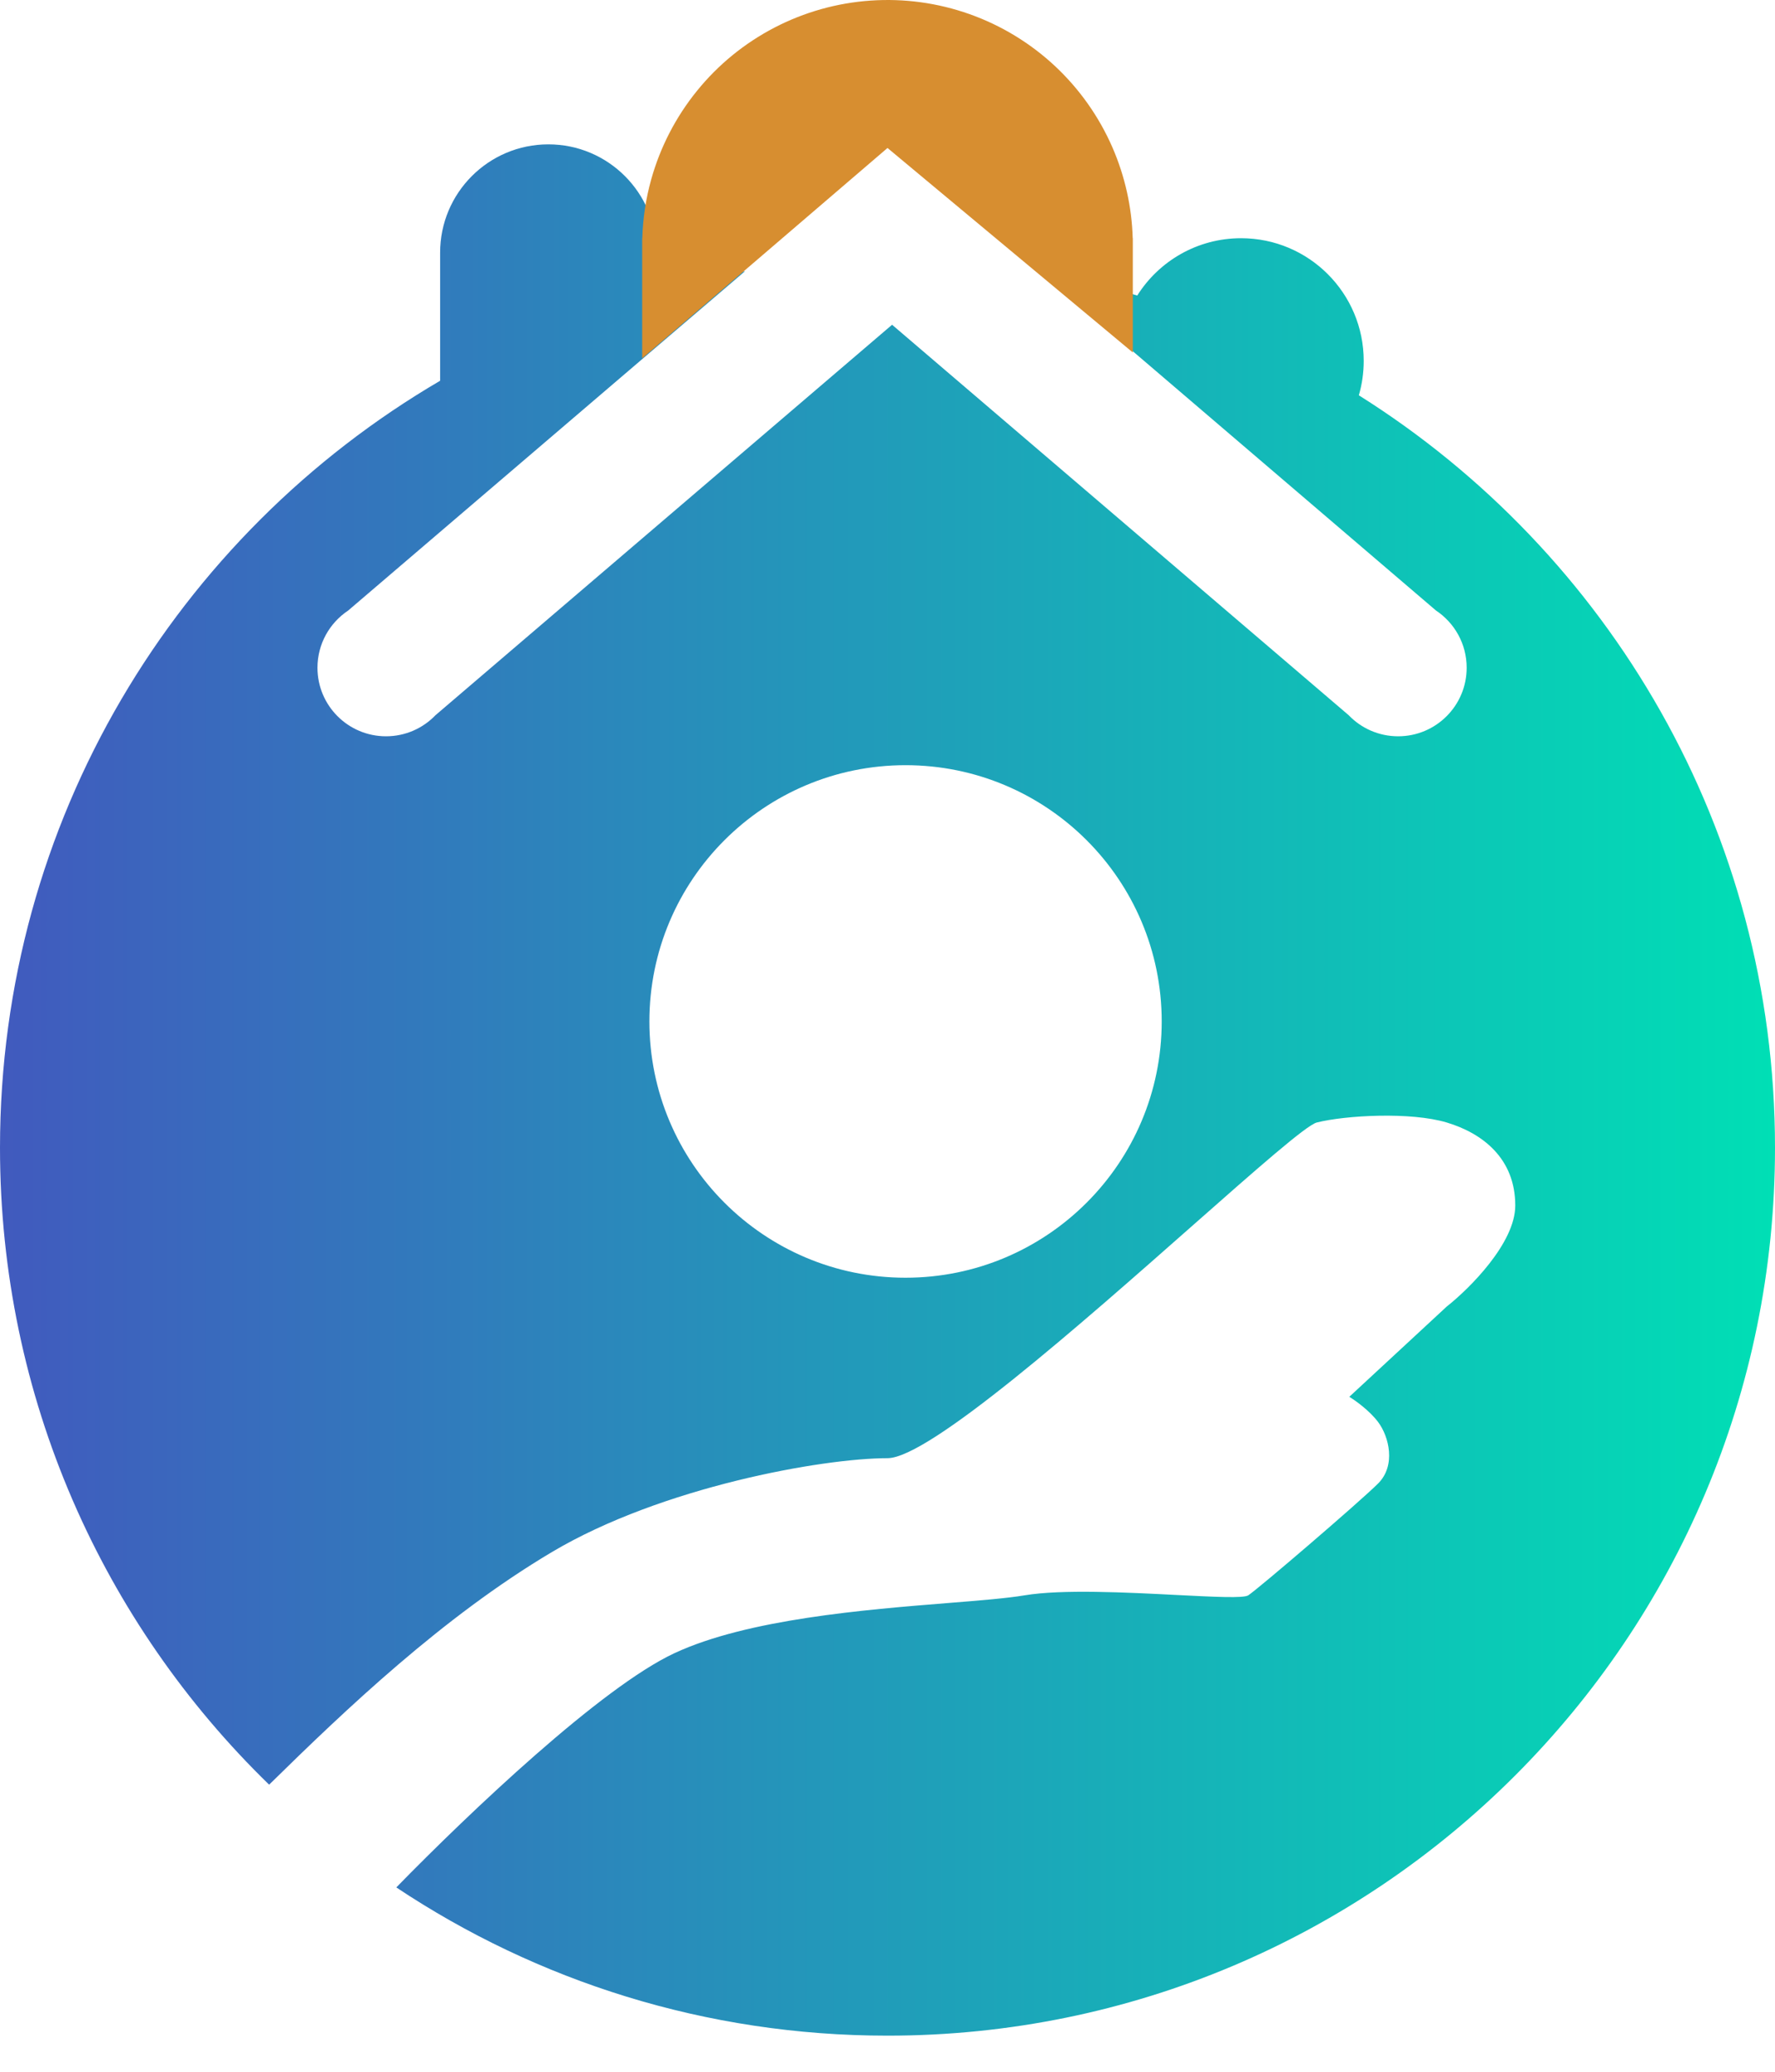 <svg width="48" height="56" viewBox="0 0 48 56" fill="none" xmlns="http://www.w3.org/2000/svg">
<path fill-rule="evenodd" clip-rule="evenodd" d="M20.144 7.333L9.414 16.504C8.915 16.836 8.585 17.404 8.585 18.049C8.585 19.073 9.415 19.902 10.439 19.902C10.965 19.902 11.44 19.683 11.777 19.332L24.124 8.778L36.471 19.332C36.809 19.684 37.283 19.902 37.809 19.902C38.833 19.902 39.662 19.073 39.662 18.049C39.662 17.404 39.333 16.835 38.833 16.503L28.165 7.384C29.045 7.539 29.909 7.741 30.754 7.988C31.341 7.057 32.379 6.439 33.561 6.439C35.393 6.439 36.878 7.924 36.878 9.756C36.878 10.079 36.832 10.39 36.746 10.685C43.506 14.931 48 22.453 48 31.024C48 44.279 37.255 55.024 24 55.024C19.088 55.024 14.521 53.549 10.717 51.017C12.703 48.984 16.267 45.601 18.244 44.683C20.223 43.764 23.379 43.511 25.636 43.33C26.495 43.261 27.223 43.203 27.707 43.122C28.716 42.954 30.465 43.043 31.826 43.113C32.835 43.164 33.632 43.205 33.756 43.122C34.049 42.927 36.781 40.585 37.268 40.098C37.756 39.61 37.561 38.829 37.268 38.439C37.034 38.127 36.65 37.854 36.488 37.756L39.122 35.317C39.74 34.829 40.976 33.6 40.976 32.585C40.976 31.317 40.098 30.634 39.122 30.341C38.146 30.049 36.39 30.146 35.61 30.341C35.328 30.412 33.967 31.612 32.26 33.118L32.26 33.118C29.235 35.787 25.123 39.415 24 39.415C22.244 39.415 17.892 40.191 14.927 41.951C11.975 43.704 9.343 46.212 7.278 48.24C2.789 43.879 0 37.777 0 31.024C0 22.181 4.783 14.455 11.902 10.292V6.829V6.829C11.902 5.213 13.213 3.902 14.829 3.902C16.446 3.902 17.756 5.213 17.756 6.829V7.845C18.537 7.635 19.334 7.463 20.144 7.333ZM24.488 34.537C28.313 34.537 31.415 31.435 31.415 27.61C31.415 23.784 28.313 20.683 24.488 20.683C20.662 20.683 17.561 23.784 17.561 27.61C17.561 31.435 20.662 34.537 24.488 34.537Z" fill="url(#paint0_linear_27_312)"/>
<path fill-rule="evenodd" clip-rule="evenodd" d="M17.366 6.439H17.369C17.384 5.903 17.465 5.369 17.61 4.85C17.855 3.974 18.277 3.158 18.851 2.452C19.424 1.745 20.137 1.165 20.944 0.746C21.751 0.327 22.636 0.078 23.544 0.016C24.451 -0.047 25.362 0.078 26.219 0.382C27.076 0.686 27.862 1.164 28.527 1.784C29.192 2.405 29.722 3.156 30.085 3.99C30.421 4.765 30.607 5.596 30.631 6.439H30.634V6.626L30.634 6.634L30.634 9.528L24 4L17.366 9.686V6.439Z" fill="#D78E30"/>
<defs>
<linearGradient id="paint0_linear_27_312" x1="48" y1="29.463" x2="-6.54434e-07" y2="29.463" gradientUnits="userSpaceOnUse">
<stop stop-color="#00DFB5"/>
<stop offset="1" stop-color="#415ABE"/>
</linearGradient>
</defs>
</svg>
